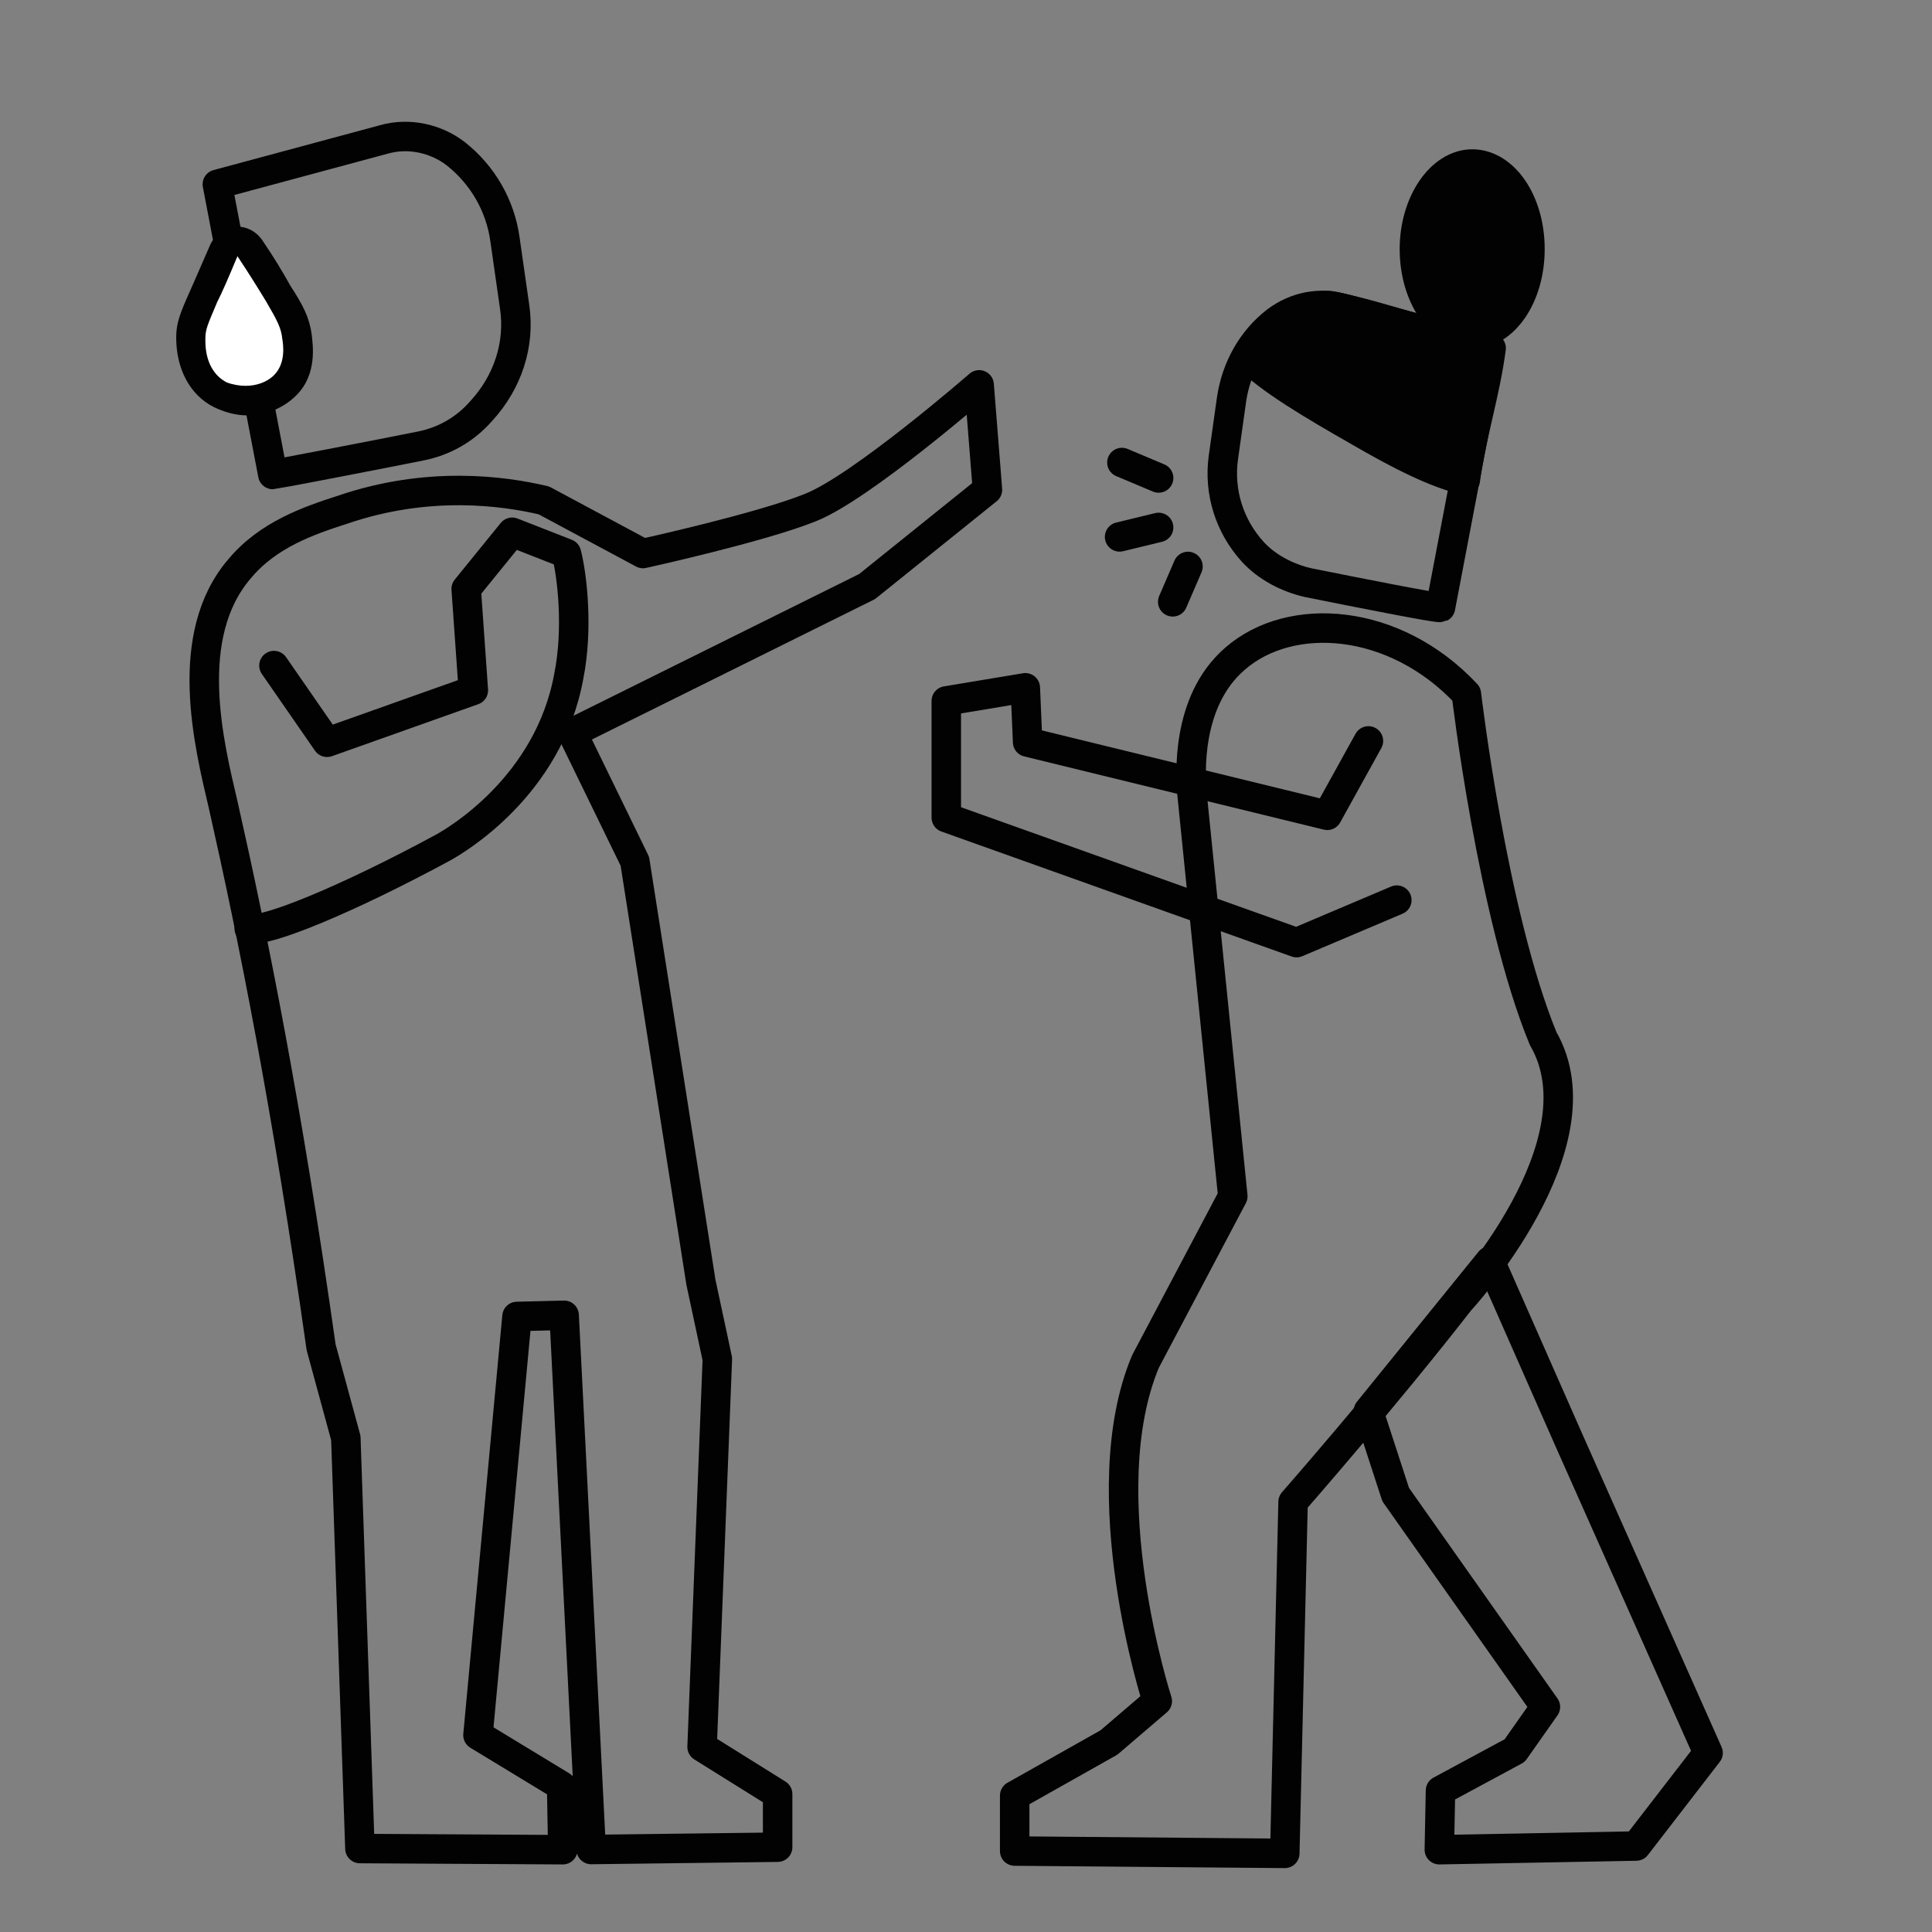<?xml version="1.0" encoding="utf-8"?>
<!-- Generator: Adobe Illustrator 27.5.0, SVG Export Plug-In . SVG Version: 6.00 Build 0)  -->
<svg version="1.1" id="Capa_1" xmlns="http://www.w3.org/2000/svg" xmlns:xlink="http://www.w3.org/1999/xlink" x="0px" y="0px"
	 viewBox="0 0 100 100" style="enable-background:new 0 0 100 100;" xml:space="preserve">
<rect x="0" y="0" width="100" height="100" fill="#808080" stroke="none"/>
<style type="text/css">
	.st0{fill:none;stroke:#020203;stroke-width:1.526;stroke-linecap:round;stroke-linejoin:round;stroke-miterlimit:10;}
	.st1{fill:#FFFFFF;}
	.st2{fill:#020203;}
	.st3{fill:#020203;stroke:#020203;stroke-width:1.526;stroke-linecap:round;stroke-linejoin:round;stroke-miterlimit:10;}
</style>
<g>
	<g>
		<path class="st0" d="M11.25,9.54l8.61-2.32c1.28-0.37,2.69-0.06,3.72,0.73l0,0c1.4,1.1,2.32,2.69,2.56,4.46l0.49,3.42
			c0.31,2.01-0.37,3.97-1.71,5.43l0,0c-0.85,0.98-1.95,1.59-3.17,1.83c-2.75,0.55-7.57,1.47-7.63,1.47L11.25,9.54z"/>
		<path class="st0" d="M77.12,18.02l-7.69-2.08c-1.16-0.31-2.38-0.06-3.36,0.67l0,0c-1.28,0.98-2.08,2.44-2.32,4.03l-0.43,3.05
			c-0.24,1.77,0.31,3.54,1.53,4.88l0,0c0.73,0.79,1.77,1.34,2.87,1.59c2.44,0.49,6.72,1.34,6.84,1.28L77.12,18.02z"/>
		<g>
			<path class="st1" d="M12.71,20.77c-0.49,0-0.92-0.12-1.34-0.31c-0.98-0.55-1.53-1.59-1.53-2.93c0-0.61,0.18-1.04,0.67-2.14
				l1.04-2.38c0.12-0.24,0.37-0.43,0.61-0.43h0.06c0.24,0,0.49,0.12,0.61,0.37c0.61,0.92,1.1,1.71,1.47,2.32
				c0.73,0.98,0.98,1.4,1.1,2.08c0.06,0.55,0.18,1.71-0.67,2.63C14.24,20.46,13.51,20.77,12.71,20.77z"/>
			<path class="st2" d="M12.29,13.26c0.61,0.92,1.1,1.71,1.47,2.32c0.61,1.04,0.79,1.4,0.85,1.95c0.06,0.37,0.18,1.28-0.43,1.89
				c-0.37,0.37-0.92,0.55-1.47,0.55c-0.31,0-0.67-0.06-0.98-0.18c-1.16-0.61-1.1-2.01-1.1-2.26c0-0.49,0.12-0.73,0.61-1.89
				C11.49,15.15,11.86,14.3,12.29,13.26 M12.29,11.73c-0.06,0-0.12,0-0.12,0c-0.55,0.06-1.04,0.43-1.28,0.92l-1.04,2.38
				c-0.55,1.22-0.73,1.71-0.73,2.44c0,1.65,0.73,2.99,1.95,3.6c0.49,0.24,1.1,0.43,1.71,0.43c0.98,0,1.89-0.37,2.56-1.04
				c1.1-1.1,0.85-2.63,0.79-3.17c-0.12-0.85-0.43-1.47-1.1-2.5c-0.37-0.67-0.85-1.47-1.47-2.38C13.26,11.98,12.78,11.73,12.29,11.73
				L12.29,11.73z"/>
		</g>
		<line class="st0" x1="59.97" y1="24.74" x2="58.07" y2="23.94"/>
		<line class="st0" x1="59.97" y1="27.3" x2="57.95" y2="27.79"/>
		<line class="st0" x1="61.49" y1="29.32" x2="60.7" y2="31.15"/>
		<path class="st0" d="M24.74,89.81l4.33,2.63l0.06,3.3l-10.5-0.06L17.9,74.43l-1.28-4.7c-1.77-12.51-3.54-21.31-5.07-28.08
			c-0.73-3.11-2.14-8.73,0.85-12.21c1.47-1.77,3.6-2.5,5.31-3.05c4.46-1.53,8.36-0.98,10.44-0.49l5.13,2.75c0,0,6.1-1.34,8.67-2.38
			c2.63-1.04,8.73-6.35,8.73-6.35l0.43,5.43l-6.23,5.01l-15.26,7.57l3.24,6.65l3.42,21.79l0.85,3.97l-0.79,20.08l3.91,2.44v2.75
			l-9.65,0.12l-1.4-27.65l-2.44,0.06L24.74,89.81z"/>
		<polygon class="st0" points="84.69,95.55 74.5,95.74 74.56,92.68 78.4,90.61 79.99,88.35 72.24,77.36 70.83,73.03 77.12,65.27 
			81.21,74.55 88.41,90.73 		"/>
		<path class="st0" d="M63.81,61.92l-4.52,8.55c-2.87,6.84,0.61,17.58,0.61,17.58l-2.5,2.14l-4.88,2.75v2.87l13.98,0.12l0.43-18.19
			c0,0,4.76-5.43,8.61-10.38c0,0,7.51-8.12,4.33-13.61c-2.63-6.41-3.97-17.83-3.97-17.83c-3.72-3.97-9.1-4.33-11.97-1.83
			c-2.63,2.26-2.26,6.23-2.26,6.72L63.81,61.92z"/>
		<path class="st0" d="M12.9,48.06c0.79,0.24,5.01-1.47,10.07-4.21c0.55-0.31,5.43-3.11,6.47-8.85c0.49-2.44,0.18-5.19-0.12-6.35
			l-2.81-1.1l-2.38,2.93l0.37,5.25l-7.57,2.69l-2.75-3.97"/>
		<polyline class="st0" points="72.3,46.59 67.11,48.79 48.98,42.32 48.98,36.28 53.07,35.6 53.19,38.41 68.7,42.2 70.83,38.35 		
			"/>
	</g>
	<path class="st3" d="M64.54,18.45c1.1,1.16,3.48,2.56,5.74,3.85c2.2,1.28,4.03,2.2,5.56,2.56c0.31-2.32,1.04-4.52,1.34-6.84
		c-2.63-0.49-5.74-1.71-8.36-2.2c-0.37,0-1.53,0.06-2.5,0.73C65.52,17.05,64.67,18.08,64.54,18.45z"/>
	<path class="st3" d="M73.21,12.89c0,2.44,1.34,4.4,2.99,4.4c1.65,0,2.99-1.95,2.99-4.4s-1.34-4.4-2.99-4.4
		C74.56,8.5,73.21,10.51,73.21,12.89z"/>
</g>
</svg>
